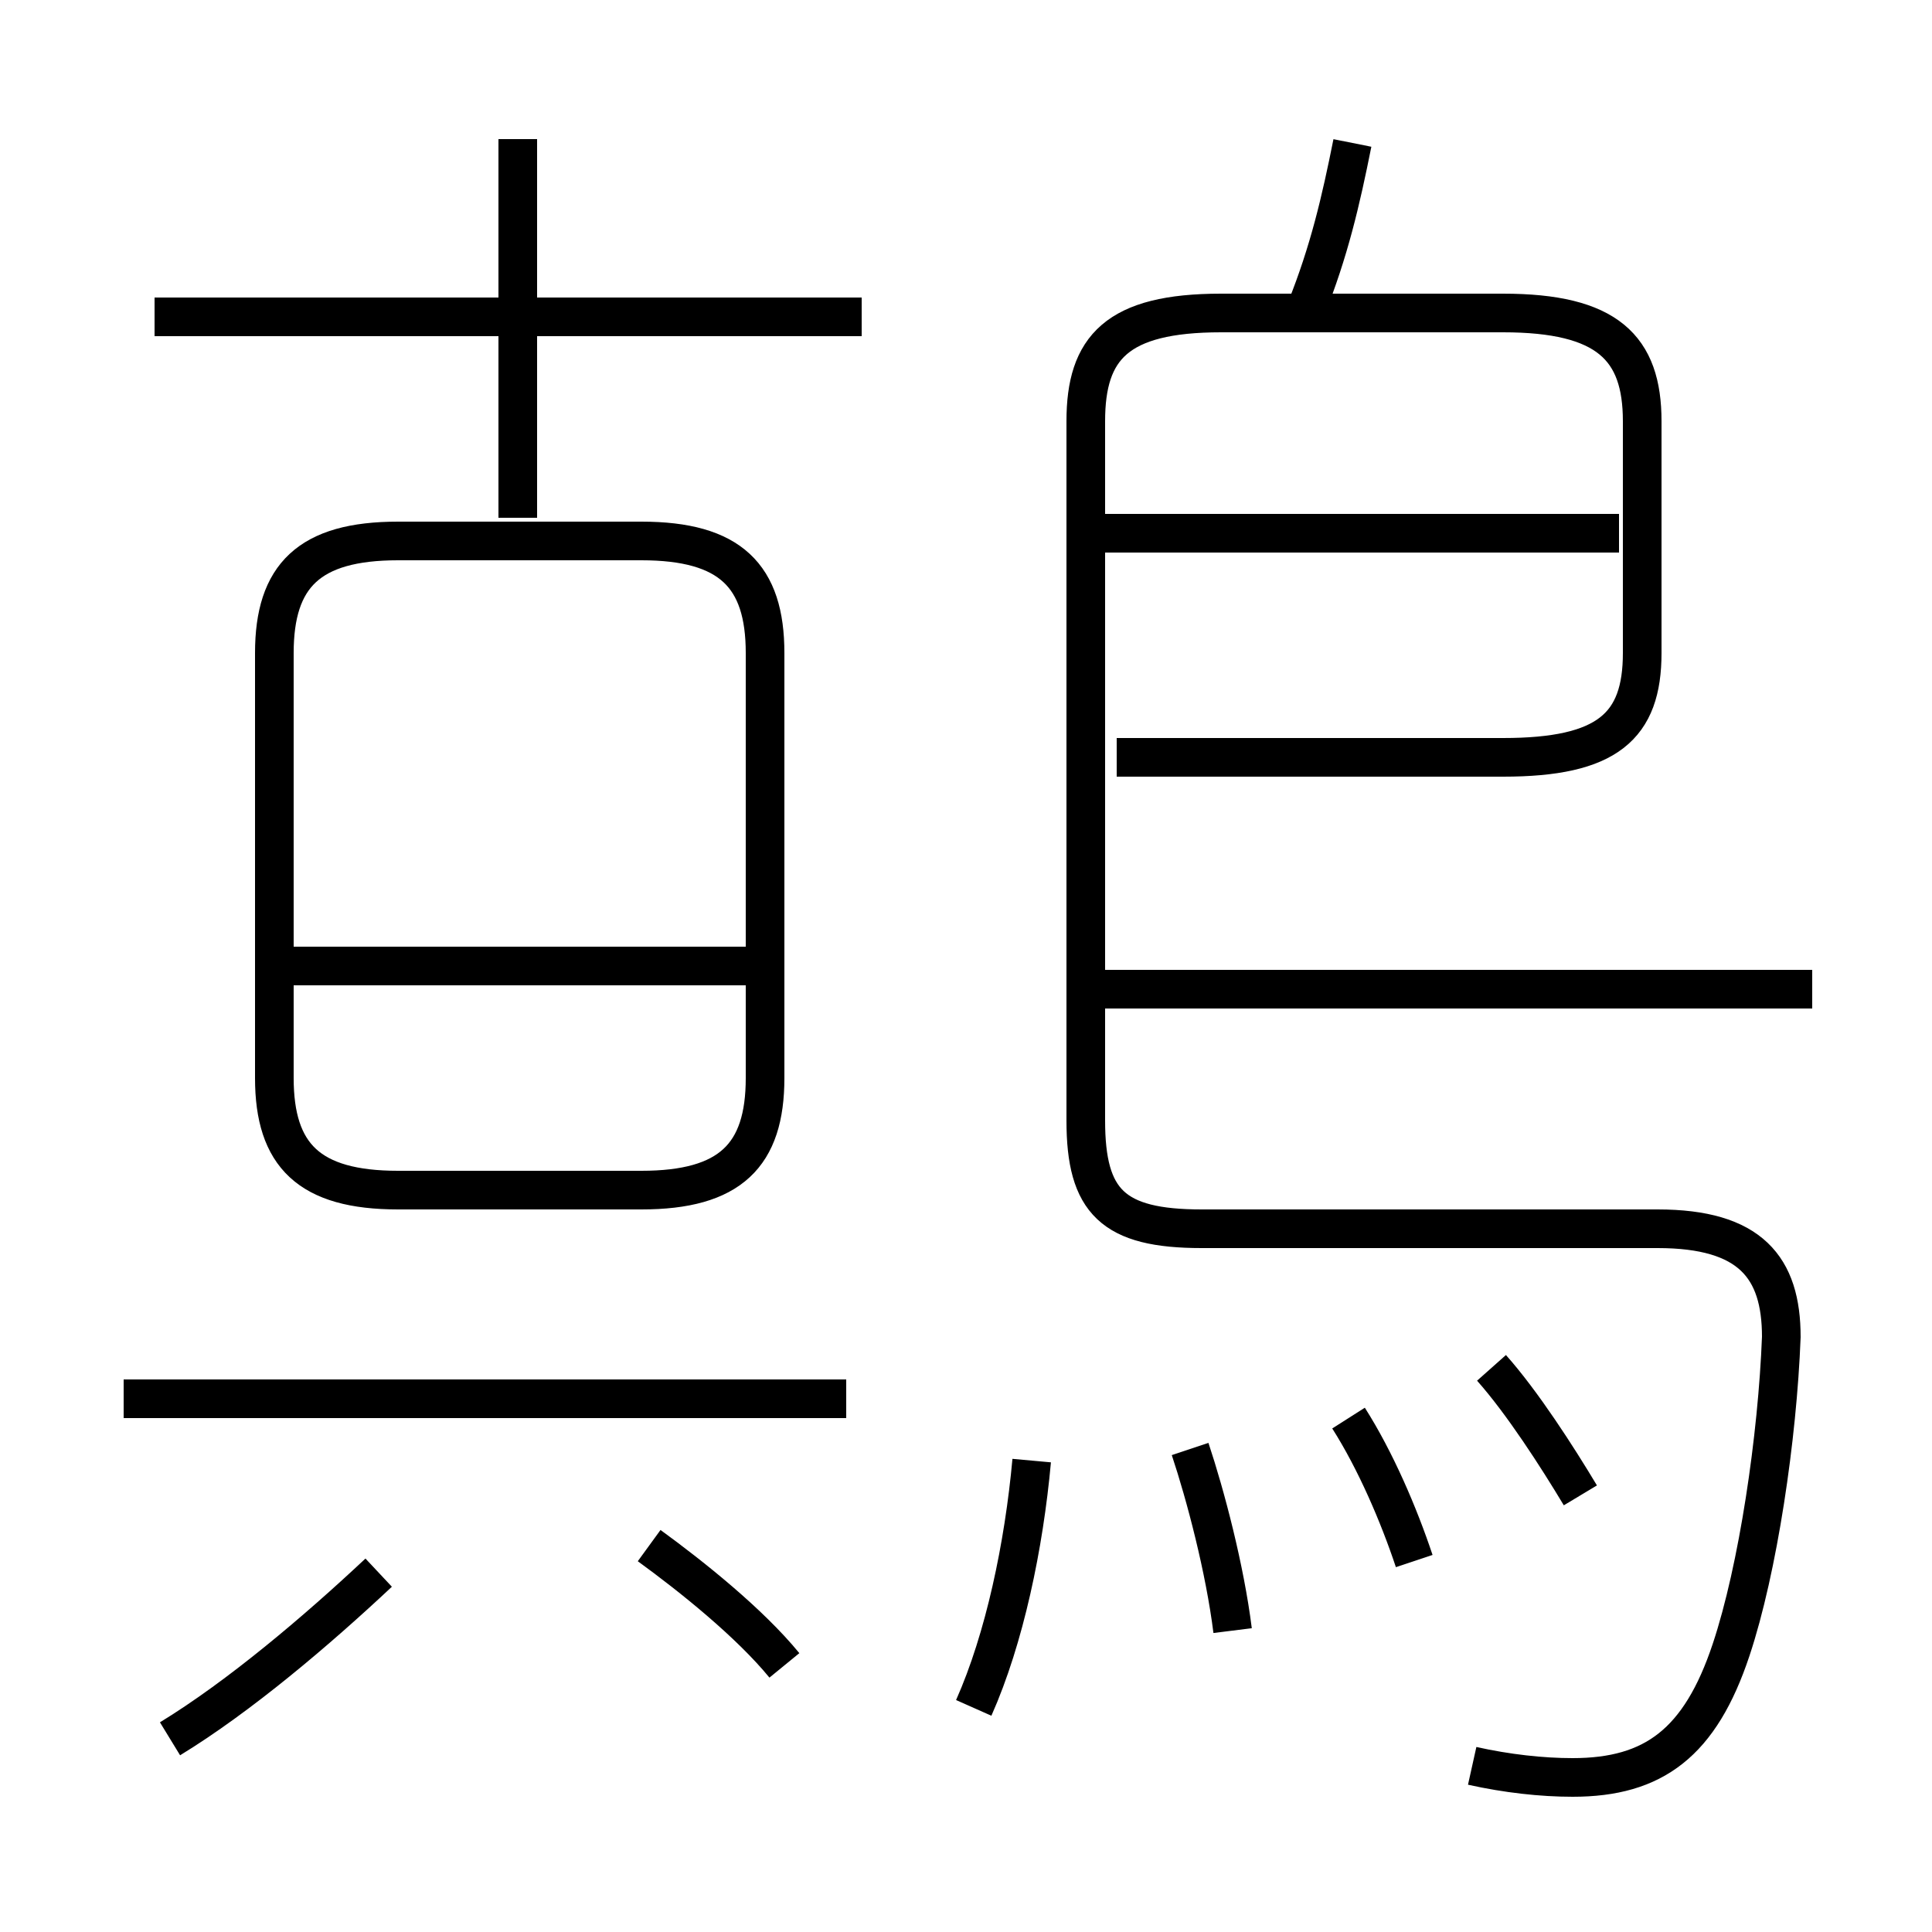 <?xml version='1.0' encoding='utf8'?>
<svg viewBox="0.0 -6.0 50.0 50.0" version="1.1" xmlns="http://www.w3.org/2000/svg">
<rect x="0.0" y="-6.0" width="50.0" height="50.0" fill="#808080" stroke="none"/>
<rect x="-1000" y="-1000" width="2000" height="2000" stroke="white" fill="white"/>
<g style="fill:white;stroke:#000000;  stroke-width:1">
<path d="M 38.1 1.7 C 39.0 1.9 39.9 2.0 40.7 2.0 C 42.8 2.0 44.0 1.1 44.8 -1.3 C 45.5 -3.4 46.0 -6.8 46.1 -9.4 C 46.1 -11.2 45.3 -12.2 42.9 -12.2 L 31.1 -12.2 C 28.8 -12.2 28.1 -12.9 28.1 -15.0 L 28.1 -33.1 C 28.1 -35.0 28.9 -35.9 31.6 -35.9 L 38.9 -35.9 C 41.6 -35.9 42.5 -35.0 42.5 -33.1 L 42.5 -27.1 C 42.5 -25.2 41.6 -24.4 38.9 -24.4 L 28.9 -24.4 M 4.4 1.0 C 6.2 -0.1 8.2 -1.8 9.8 -3.3 M 20.3 -0.9 C 19.4 -2.0 17.9 -3.2 16.8 -4.0 M 21.9 -7.8 L 3.2 -7.8 M 25.2 0.2 C 26.0 -1.6 26.5 -4.0 26.7 -6.2 M 19.9 -19.0 L 7.5 -19.0 M 31.9 -1.8 C 31.7 -3.4 31.2 -5.3 30.8 -6.5 M 16.6 -30.0 L 10.3 -30.0 C 8.0 -30.0 7.1 -29.1 7.1 -27.1 L 7.1 -16.1 C 7.1 -14.1 8.0 -13.2 10.3 -13.2 L 16.6 -13.2 C 18.9 -13.2 19.8 -14.1 19.8 -16.1 L 19.8 -27.1 C 19.8 -29.1 18.9 -30.0 16.6 -30.0 Z M 36.6 -3.6 C 36.2 -4.8 35.6 -6.2 34.9 -7.3 M 40.9 -5.3 C 40.3 -6.3 39.4 -7.7 38.6 -8.6 M 22.3 -35.8 L 4.0 -35.8 M 13.4 -30.6 L 13.4 -40.4 M 46.9 -18.4 L 28.1 -18.4 M 41.9 -30.2 L 28.1 -30.2 M 33.8 -36.0 C 34.4 -37.5 34.7 -38.8 35.0 -40.3" transform="translate(0.0, 38.0)" />
</g>
</svg>